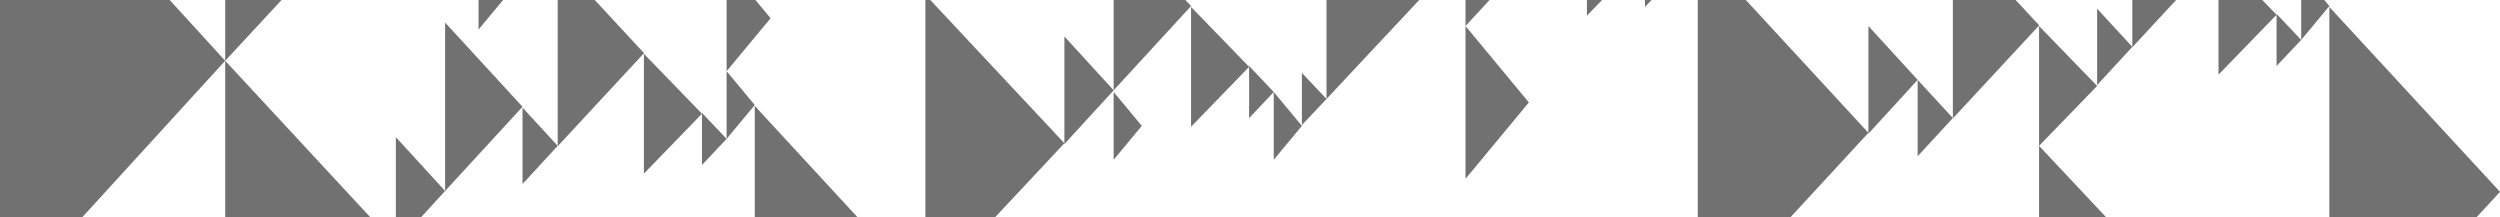 <svg width="1440" height="125" viewBox="0 0 1440 125" fill="none" xmlns="http://www.w3.org/2000/svg">
<path d="M129.711 35L0 177L1.04327e-05 -107L129.711 35Z" fill="#252525" fill-opacity="0.65"/>
<path d="M228.009 -71L129.712 35L129.712 -177L228.009 -71Z" fill="#252525" fill-opacity="0.65"/>
<path d="M228.009 141L129.712 247L129.712 35L228.009 141Z" fill="#252525" fill-opacity="0.65"/>
<path d="M300.971 61.5L256.383 110L256.383 13L300.971 61.5Z" fill="#252525" fill-opacity="0.65"/>
<path d="M533.033 167.5L434.736 274L434.736 61L533.033 167.5Z" fill="#252525" fill-opacity="0.65"/>
<path d="M256.383 110L228.009 141L228.009 79L256.383 110Z" fill="#252525" fill-opacity="0.65"/>
<path d="M686.052 3.5L641.464 52L641.464 -45L686.052 3.5Z" fill="#252525" fill-opacity="0.65"/>
<path d="M641.464 52L613.09 83L613.09 21L641.464 52Z" fill="#252525" fill-opacity="0.65"/>
<path d="M321.238 84L300.971 106L300.971 62L321.238 84Z" fill="#252525" fill-opacity="0.65"/>
<path d="M291.851 -2.5L275.637 17L275.637 -22L291.851 -2.5Z" fill="#252525" fill-opacity="0.65"/>
<path d="M733.68 53L719.493 68L719.493 38L733.68 53Z" fill="#252525" fill-opacity="0.65"/>
<path d="M764.082 57L749.894 72L749.894 42L764.082 57Z" fill="#252525" fill-opacity="0.65"/>
<path d="M749.894 72.5L733.68 92L733.68 53L749.894 72.5Z" fill="#252525" fill-opacity="0.65"/>
<path d="M880.619 59L844.138 103L844.138 15L880.619 59Z" fill="#252525" fill-opacity="0.65"/>
<path d="M657.678 72.5L641.464 92L641.464 53L657.678 72.5Z" fill="#252525" fill-opacity="0.65"/>
<path d="M719.493 38.5L686.052 73L686.052 4L719.493 38.5Z" fill="#252525" fill-opacity="0.65"/>
<path d="M418.522 80L404.335 95L404.335 65L418.522 80Z" fill="#252525" fill-opacity="0.65"/>
<path d="M434.736 60.5L418.522 80L418.522 41L434.736 60.5Z" fill="#252525" fill-opacity="0.65"/>
<path d="M443.857 10.5L418.522 41L418.522 -20L443.857 10.5Z" fill="#252525" fill-opacity="0.65"/>
<path d="M404.335 65.5L370.894 100L370.894 31L404.335 65.5Z" fill="#252525" fill-opacity="0.65"/>
<path d="M370.962 30.604L321.238 84.208L321.238 -23L370.962 30.604Z" fill="#252525" fill-opacity="0.65"/>
<path d="M1440 110.5L1341.7 217L1341.7 4L1440 110.5Z" fill="#252525" fill-opacity="0.65"/>
<path d="M1228.21 27L1207.94 49L1207.94 5L1228.21 27Z" fill="#252525" fill-opacity="0.65"/>
<path d="M1325.49 23L1311.3 38L1311.3 8L1325.49 23Z" fill="#252525" fill-opacity="0.65"/>
<path d="M1341.7 3.5L1325.49 23L1325.49 -16L1341.7 3.5Z" fill="#252525" fill-opacity="0.65"/>
<path d="M1311.3 8.5L1277.86 43L1277.86 -26L1311.3 8.5Z" fill="#252525" fill-opacity="0.65"/>
<path d="M1277.93 -26.396L1228.21 27.208L1228.21 -80L1277.93 -26.396Z" fill="#252525" fill-opacity="0.65"/>
<path d="M1076.2 76.5L977.903 183L977.903 -30L1076.2 76.5Z" fill="#252525" fill-opacity="0.65"/>
<path d="M864.405 -7L844.138 15L844.138 -29L864.405 -7Z" fill="#252525" fill-opacity="0.65"/>
<path d="M1213 125L1174.5 166L1174.5 84L1213 125Z" fill="#252525" fill-opacity="0.65"/>
<path d="M961.689 -11L947.502 4L947.502 -26L961.689 -11Z" fill="#252525" fill-opacity="0.65"/>
<path d="M947.502 -25.5L914.061 9L914.061 -60L947.502 -25.5Z" fill="#252525" fill-opacity="0.65"/>
<path d="M1124.84 68L1104.57 90L1104.57 46L1124.84 68Z" fill="#252525" fill-opacity="0.65"/>
<path d="M1207.94 49.5L1174.5 84L1174.5 15L1207.94 49.5Z" fill="#252525" fill-opacity="0.65"/>
<path d="M1174.57 14.604L1124.84 68.208L1124.84 -39L1174.57 14.604Z" fill="#252525" fill-opacity="0.65"/>
<path d="M613.089 82.5L533.033 168L533.033 -3L613.089 82.5Z" fill="#252525" fill-opacity="0.65"/>
<path d="M1104.57 46L1076.2 77L1076.2 15L1104.57 46Z" fill="#252525" fill-opacity="0.65"/>
<path d="M844.138 -28.5L764.082 57L764.082 -114L844.138 -28.5Z" fill="#252525" fill-opacity="0.65"/>
</svg>
